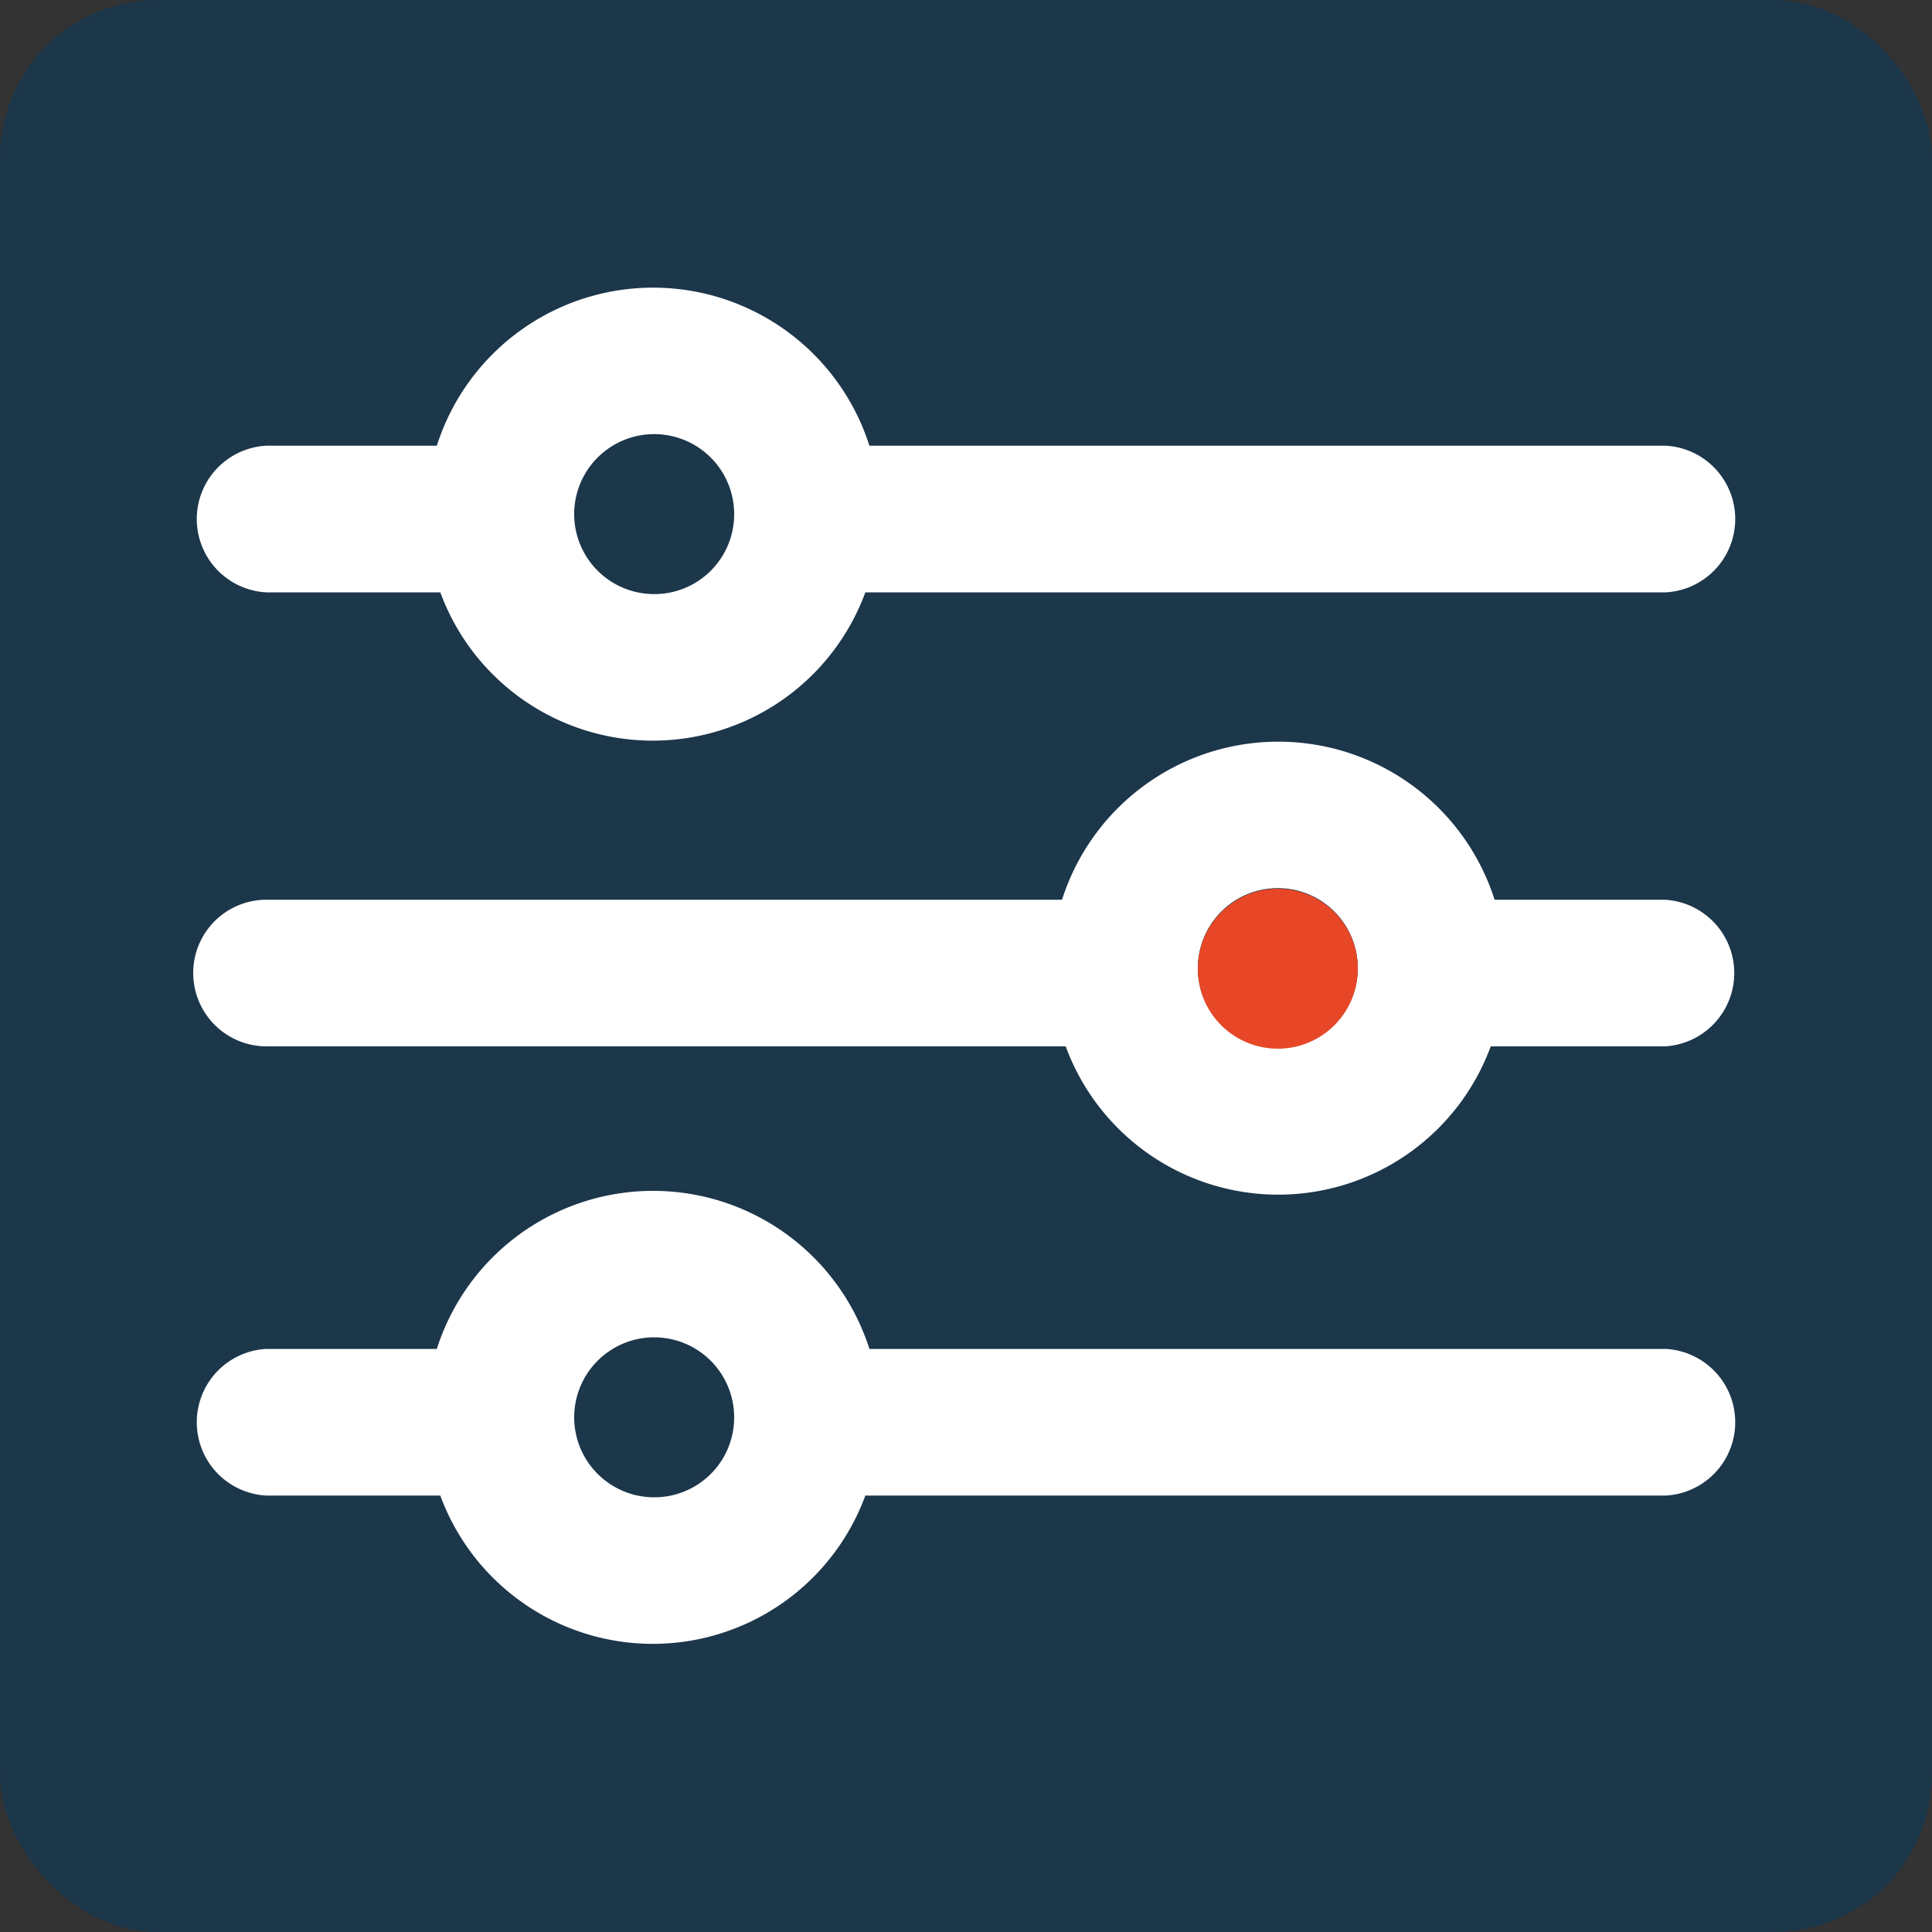 <svg id="Layer_1" data-name="Layer 1" xmlns="http://www.w3.org/2000/svg" width="100" height="100" viewBox="0 0 100 100"><rect x="0" y="0" width="100" height="100" fill="#333333" stroke="none"/><defs><style>.cls-1{fill:#1c364a;}.cls-2{fill:#fff;}.cls-3{fill:#e74727;}</style></defs><title>settings</title><rect class="cls-1" width="100" height="100" rx="8.16"/><path class="cls-2" d="M10,50.36a3.8,3.8,0,0,0,3.79,3.8H55.16a11.72,11.72,0,0,0,22,0h9a3.8,3.8,0,0,0,0-7.59H77.36a11.75,11.75,0,0,0-22.39,0H13.79A3.79,3.79,0,0,0,10,50.36Zm52-.25a4.14,4.14,0,1,1,4.14,4.14A4.13,4.13,0,0,1,62,50.11Z"/><path class="cls-2" d="M86.21,69.82H45a11.75,11.75,0,0,0-22.39,0H13.79a3.8,3.8,0,0,0,0,7.59h9a11.72,11.72,0,0,0,22,0H86.21a3.8,3.8,0,0,0,0-7.59ZM33.83,77.5A4.14,4.14,0,1,1,38,73.36,4.13,4.13,0,0,1,33.83,77.5Z"/><path class="cls-2" d="M86.21,23.07H45a11.75,11.75,0,0,0-22.39,0H13.79a3.8,3.8,0,0,0,0,7.59h9a11.72,11.72,0,0,0,22,0H86.21a3.8,3.8,0,0,0,0-7.59ZM33.83,30.75A4.14,4.14,0,1,1,38,26.61,4.13,4.13,0,0,1,33.83,30.75Z"/><path class="cls-3" d="M62,50.11A4.14,4.14,0,1,0,66.17,46,4.14,4.14,0,0,0,62,50.11Z"/></svg>